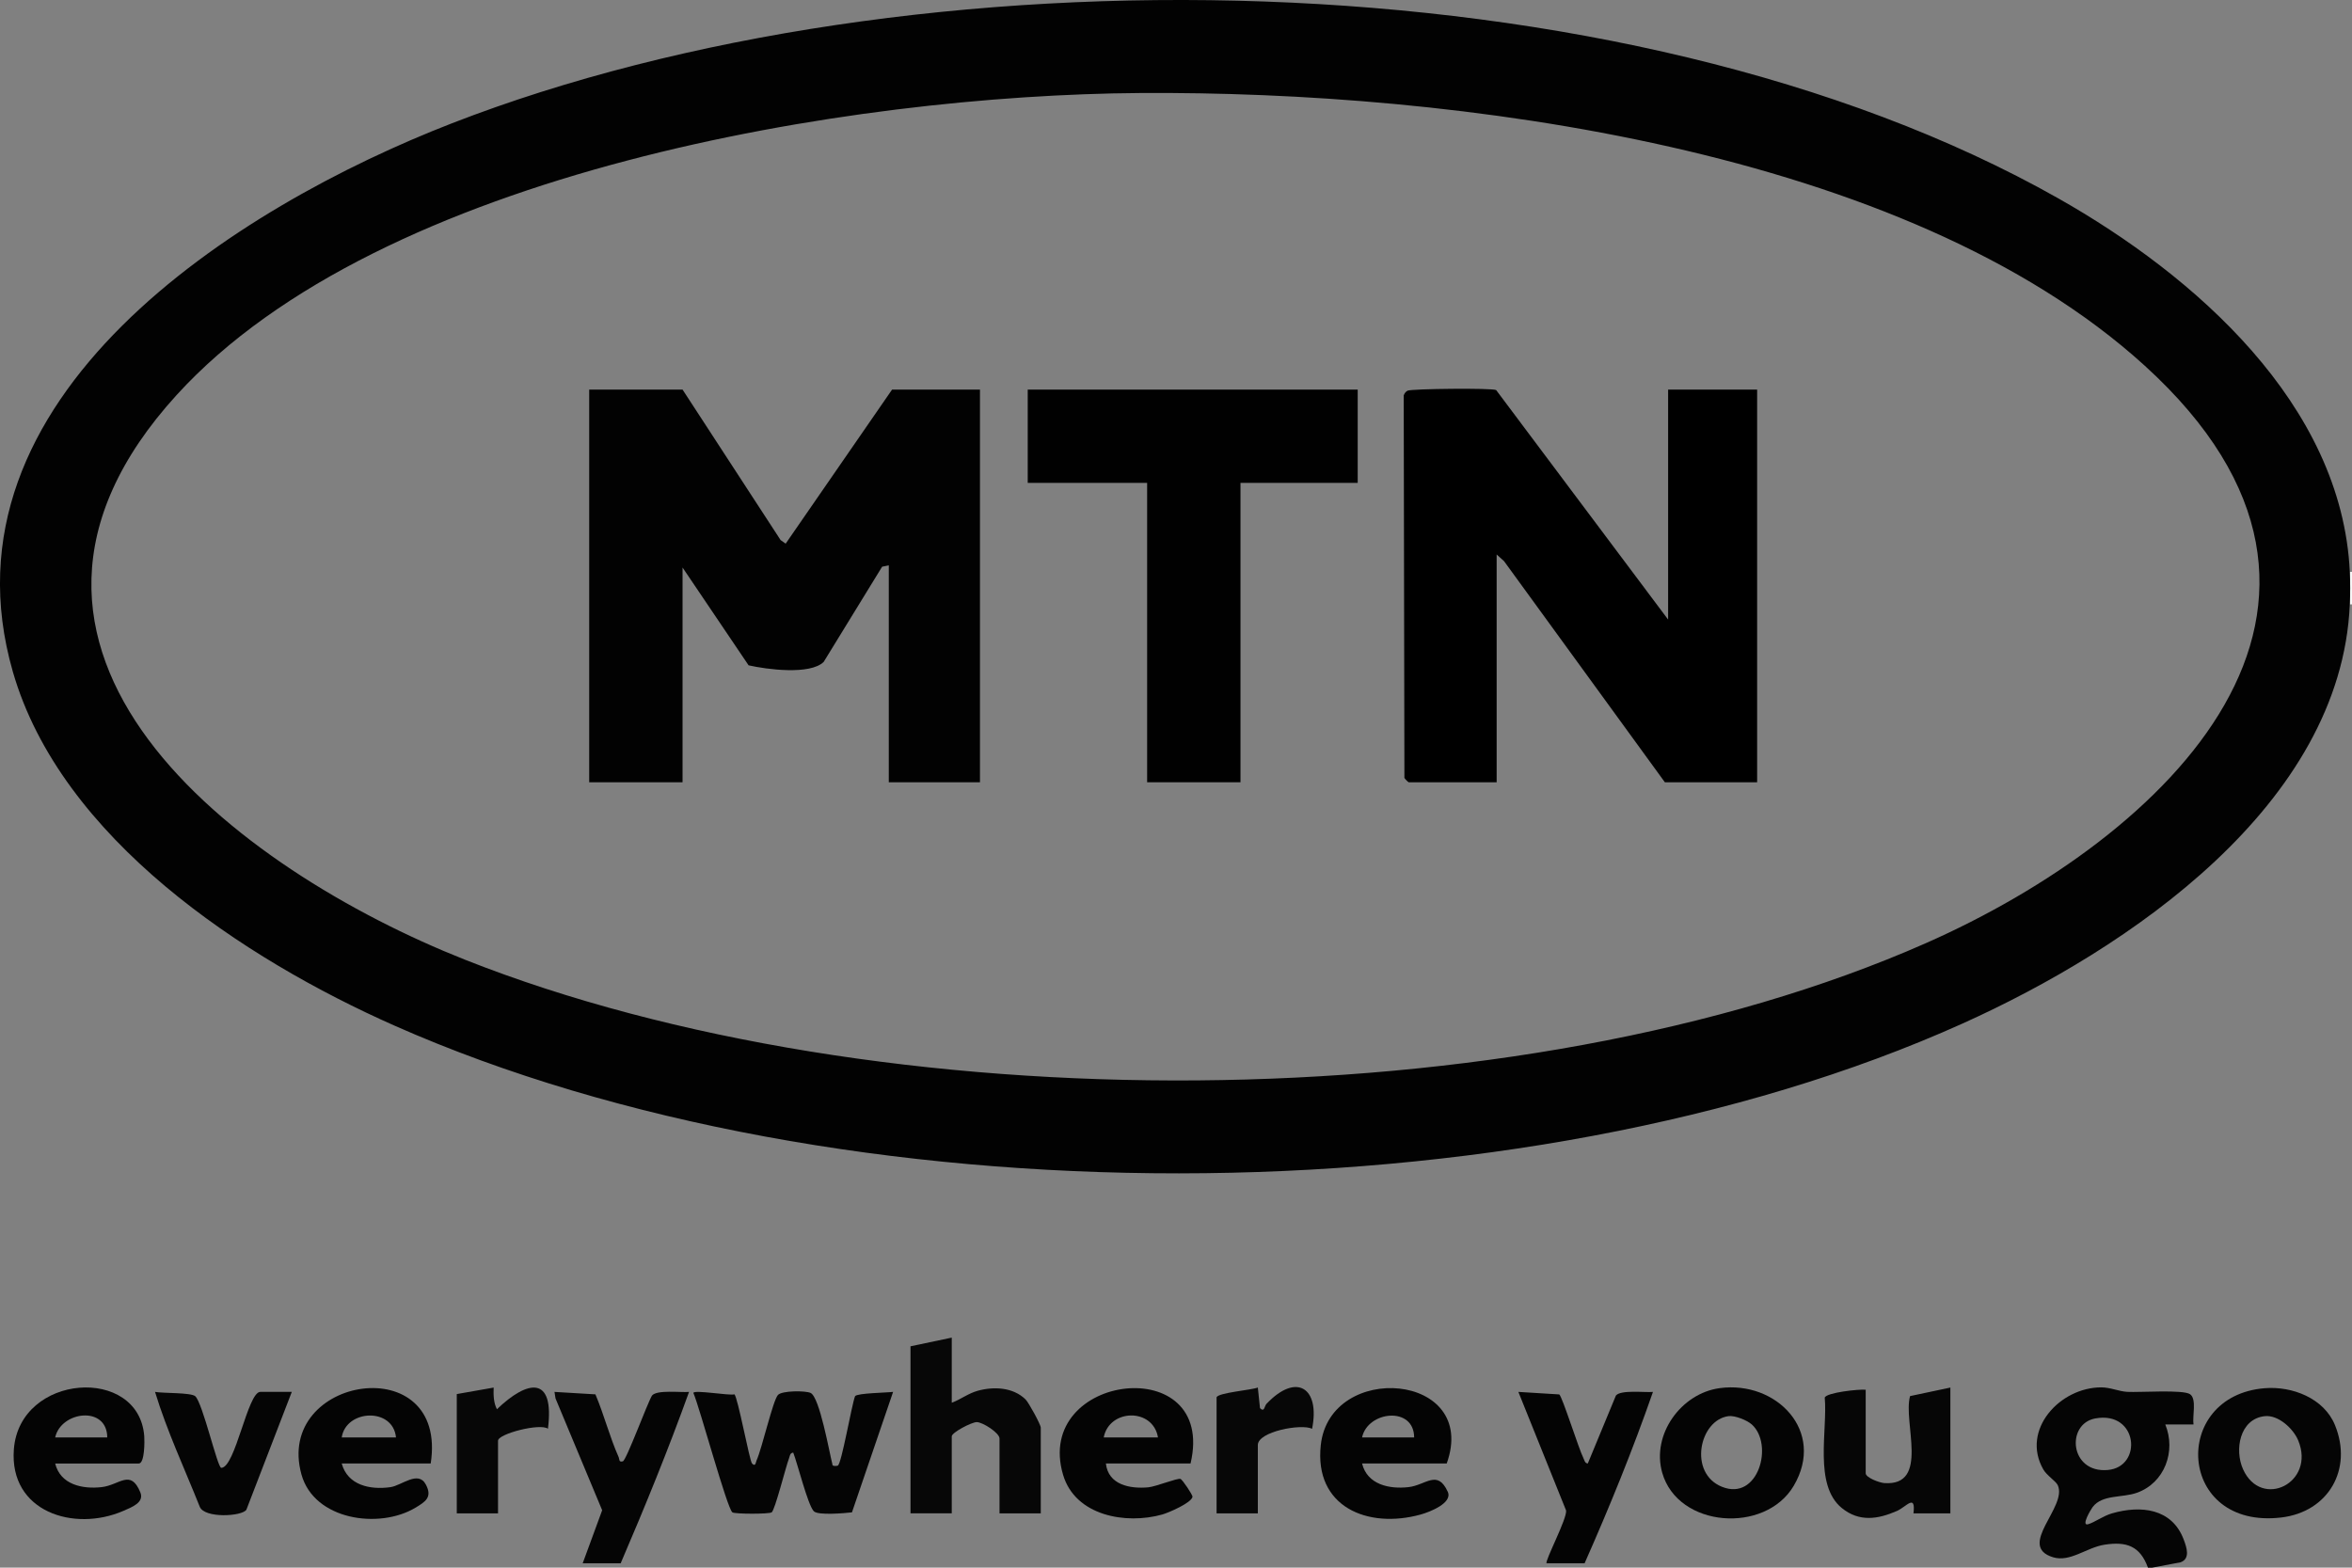 <?xml version="1.0" encoding="UTF-8"?>
<svg id="Calque_2" data-name="Calque 2" xmlns="http://www.w3.org/2000/svg" viewBox="0 0 1269.61 846.37">
  <rect x="0" y="0" width="1269.61" height="846.37" fill="#808080" stroke="none"/>
  <defs>
    <style>
      .cls-1 {
        fill: #010101;
      }

      .cls-2 {
        fill: #020202;
      }

      .cls-3 {
        fill: #050505;
      }

      .cls-4 {
        fill: #060606;
      }

      .cls-5 {
        fill: #040404;
      }

      .cls-6 {
        fill: #070707;
      }

      .cls-7 {
        fill: #f7f7f7;
      }
    </style>
  </defs>
  <g id="Calque_1-2" data-name="Calque 1">
    <g>
      <path class="cls-3" d="M1159.45,846.37c-4.26-11.73-11.62-14.23-23.5-12.36-9.64,1.52-18.52,9.59-27.74,6.76-19.77-6.07,7.94-27.18,2.58-38.89-1.02-2.22-5.94-5.22-7.84-8.56-12.14-21.39,9.04-44.28,31.3-44.27,4.92,0,9.49,2.17,14.08,2.43,6.67.37,30.17-1.35,33.88,1.28s1.13,11.9,1.85,16.32h-15.24c5.91,14.38-.29,31.48-15.27,36.86-7.98,2.87-18.69.83-23.93,7.71-.86,1.13-6.53,10.5-2.43,9.29,3.56-1.05,8.05-4.48,12.88-5.87,15.45-4.46,32.33-2.74,38.68,14.11,1.56,4.14,3.75,10.34-1.67,12.31l-15.3,2.9h-2.34ZM1131.01,765.83c-15.9,2.94-13.83,29.62,6.75,27.83,19.03-1.65,16.39-32.11-6.75-27.83Z"/>
      <path class="cls-7" d="M1269.61,326.31h-1.17c.24-5.57.26-12.01,0-17.57h1.17v17.57Z"/>
      <path class="cls-2" d="M1268.43,308.74c.26,5.56.24,12,0,17.57-4.72,108.42-119.67,186.04-208.97,226.27-239.55,107.92-606.47,107.49-846.5,1.17-81.3-36.01-180.11-101-206.04-191.13C-35.72,214.35,127.75,111.69,243.94,66.57,492.43-29.94,876.15-25.76,1111.02,107.07c73.43,41.53,153.1,111.05,157.41,201.67ZM615.47,50.22c-156.22,1.06-409.91,42.13-520.1,163.02-125.89,138.13,33.31,256.47,155.57,304.89,223.23,88.4,568.24,88.39,788.6-8.89,129.74-57.27,260.83-182.08,118.18-311.81-129.44-117.72-373.47-148.35-542.26-147.21Z"/>
      <path class="cls-3" d="M396.41,752.82c1.81,1.18,8.17,35.9,9.54,37.33,1.93,2.01,1.98-.63,2.44-1.65,2.98-6.56,8.74-32.17,11.53-35.33,2.13-2.41,14.91-2.41,17.66-1.1,4.88,2.33,10.06,31.96,11.73,38.43-.25,1.31,2.28,1.03,2.91.82,2.04-.67,7.52-32.96,9.35-37.52,1.25-1.67,17.01-1.84,20.53-2.31l-22.21,65.05c-4.03.45-18.29,1.74-20.59-.6-3.24-3.3-8.83-25.91-11.11-31.66-1.82.18-1.78,1.78-2.25,3-1.72,4.4-7.59,28.05-9.4,29.26-1.44.96-19.75.96-21.19,0-2.82-1.88-17.72-56.87-21.06-64.46.13-1.89,19.81,1.61,22.13.72Z"/>
      <path class="cls-6" d="M513.76,722.21v35.14c4.93-1.83,8.76-5,14.04-6.47,8.56-2.37,19.04-1.96,25.81,4.7,1.66,1.63,8.2,13.54,8.2,15.23v46.27h-22.27v-40.41c0-3.04-9.08-8.86-12.3-8.86-2.76,0-13.48,5.6-13.48,7.68v41.58h-22.27v-90.19l22.27-4.69Z"/>
      <path class="cls-5" d="M642.66,790.15h-45.7c1.26,11.57,13.04,13.76,22.84,12.87,4.08-.37,15.65-5.06,17.4-4.55,1.06.31,6.67,8.71,6.51,9.67-.55,3.27-12.91,8.59-16.28,9.54-19.71,5.57-47.03.72-53.58-21.42-16.25-55.01,83.13-67.05,68.81-6.11ZM625.08,776.09c-2.69-16.09-26.29-15.55-29.3,0h29.3Z"/>
      <path class="cls-5" d="M232.51,790.15h-48.05c3.22,11.8,15.32,14.31,26.26,12.78,6.13-.85,15.02-9.25,19.17-1.4,3.61,6.84-.21,9.25-5.69,12.53-19.53,11.69-54.66,6.69-61.48-18.01-14.71-53.26,79.33-68.17,69.78-5.91ZM213.76,776.09c-1.59-16.36-26.98-15.19-29.3,0h29.3Z"/>
      <path class="cls-5" d="M780.94,790.15h-45.7c2.84,11.47,14.74,13.92,25.07,12.76,9.37-1.05,15.6-9.76,21.19,2.51,2.77,6.08-9.73,10.93-14.6,12.28-28.6,7.92-57.62-4.08-53.94-37.51,5.01-45.47,85.56-39.15,67.98,9.96ZM763.36,776.09c-.07-17.06-25.1-14.3-28.12,0h28.12Z"/>
      <path class="cls-5" d="M29.78,790.15c2.84,11.47,14.74,13.92,25.07,12.76,9.69-1.09,15.6-10.02,20.9,2.82,2.25,5.46-4.54,8-9.22,10.03-26.63,11.53-61.62.47-59.05-33.26,3.12-41.02,67.57-45.31,70.39-7.03.17,2.35.32,14.69-2.97,14.69H29.78ZM57.9,776.09c-.12-17.36-24.98-14.23-28.12,0h28.12Z"/>
      <path class="cls-5" d="M928.31,749.46c30.56-4.13,57.35,23.28,39.92,52.78-15.39,26.03-62.47,22.72-70.97-7.12-5.86-20.58,10.15-42.83,31.05-45.66ZM933,764.59c-15.74,2.13-21.74,30.75-3.52,38.13,19.71,7.98,28.13-22.97,16.11-33.67-2.58-2.3-9.15-4.93-12.6-4.47Z"/>
      <path class="cls-3" d="M1222.49,749.5c14.85-1.2,32.02,5.42,37.94,19.95,9.72,23.82-3.56,46.86-29.04,49.86-56.25,6.62-59.94-65.68-8.9-69.81ZM1222.46,764.6c-13.53,1.52-16.37,18.25-11.65,28.68,9.88,21.85,39.33,7.31,29.73-15.66-2.63-6.29-10.72-13.85-18.08-13.02Z"/>
      <path class="cls-4" d="M1052.81,749.15v67.94h-19.92c1.29-10.9-3.86-3.53-8.93-1.31-10.32,4.51-20.37,6.06-29.76-1.59-15.27-12.44-7.59-42.07-9.2-59.61.93-2.73,18.42-4.64,22.11-4.25v45.1c0,2.38,7.51,5.12,9.99,5.29,24.82,1.78,9.98-32.93,13.96-46.96l21.76-4.61Z"/>
      <path class="cls-5" d="M834.85,844.03c-1.14-1.02,11.28-24.42,10.51-28.55l-25.74-63.98,22.07,1.36c1.56.97,10.58,29.59,13.04,34.4.56,1.1.73,2.78,2.37,2.88l15.17-36.68c2.68-3.24,15.77-1.53,20-1.96-10.83,31.15-23.48,62.22-36.91,92.53h-20.51Z"/>
      <path class="cls-3" d="M314.54,844.03l10.51-28.63-25.18-60.37-.56-3.53,22.1,1.32c4.6,10.85,7.74,23.14,12.51,33.82.59,1.32-.01,2.95,2.29,2.34,1.88-.5,13.26-31.48,15.75-35.52,2.68-3.25,15.76-1.54,19.99-1.96-11.16,31.02-23.82,62.08-36.91,92.53h-20.51Z"/>
      <path class="cls-3" d="M157.51,751.5l-24.52,63.63c-2.4,3.63-22.7,4.75-25.18-1.66-8.18-20.54-17.71-40.87-24.12-61.97,4.34.8,19.38.3,21.69,2.32,4.02,3.54,12,38.7,14.06,38.68,7.61-.07,14.24-41.01,21.08-41.01h16.99Z"/>
      <path class="cls-6" d="M656.72,754.42c.81-2.5,18.82-3.9,22.26-5.28l1.17,11.13c2.44,2.43,2.36-1.12,3.49-2.31,16.24-17.13,29.05-8.61,24.63,13.45-5.73-2.88-29.29,1.48-29.29,8.78v36.9h-22.27v-62.67Z"/>
      <path class="cls-6" d="M246.57,752.67l19.91-3.51c-.15,3.93-.09,8.14,1.76,11.7,16.48-15.8,31.21-18.56,27.54,10.54-4.05-3.18-26.94,2.7-26.94,6.45v39.24h-22.27v-64.42Z"/>
      <path class="cls-2" d="M368.45,210.35l52.91,81.23,2.74,1.94,57.43-83.16h47.46v212.01h-49.22v-117.13l-3.6.73-31.55,51.4c-7.36,7.18-30.8,4.05-40.53,1.84l-35.65-52.8v115.96h-50.39v-212.01h50.39Z"/>
      <path d="M760.43,422.35c-.39-.11-2.07-1.82-2.33-2.36l-.37-206.48c.31-1.05,1.12-2.11,2.1-2.58,2.15-1.05,45.73-1.51,47.8-.32l92.82,123.9v-124.16h48.05v212.01h-49.8l-86.81-119.38-4-3.61v122.99h-47.46Z"/>
      <polygon class="cls-1" points="732.89 210.35 732.89 260.71 669.61 260.71 669.61 422.35 619.22 422.35 619.22 260.71 554.77 260.71 554.77 210.35 732.89 210.35"/>
    </g>
  </g>
</svg>